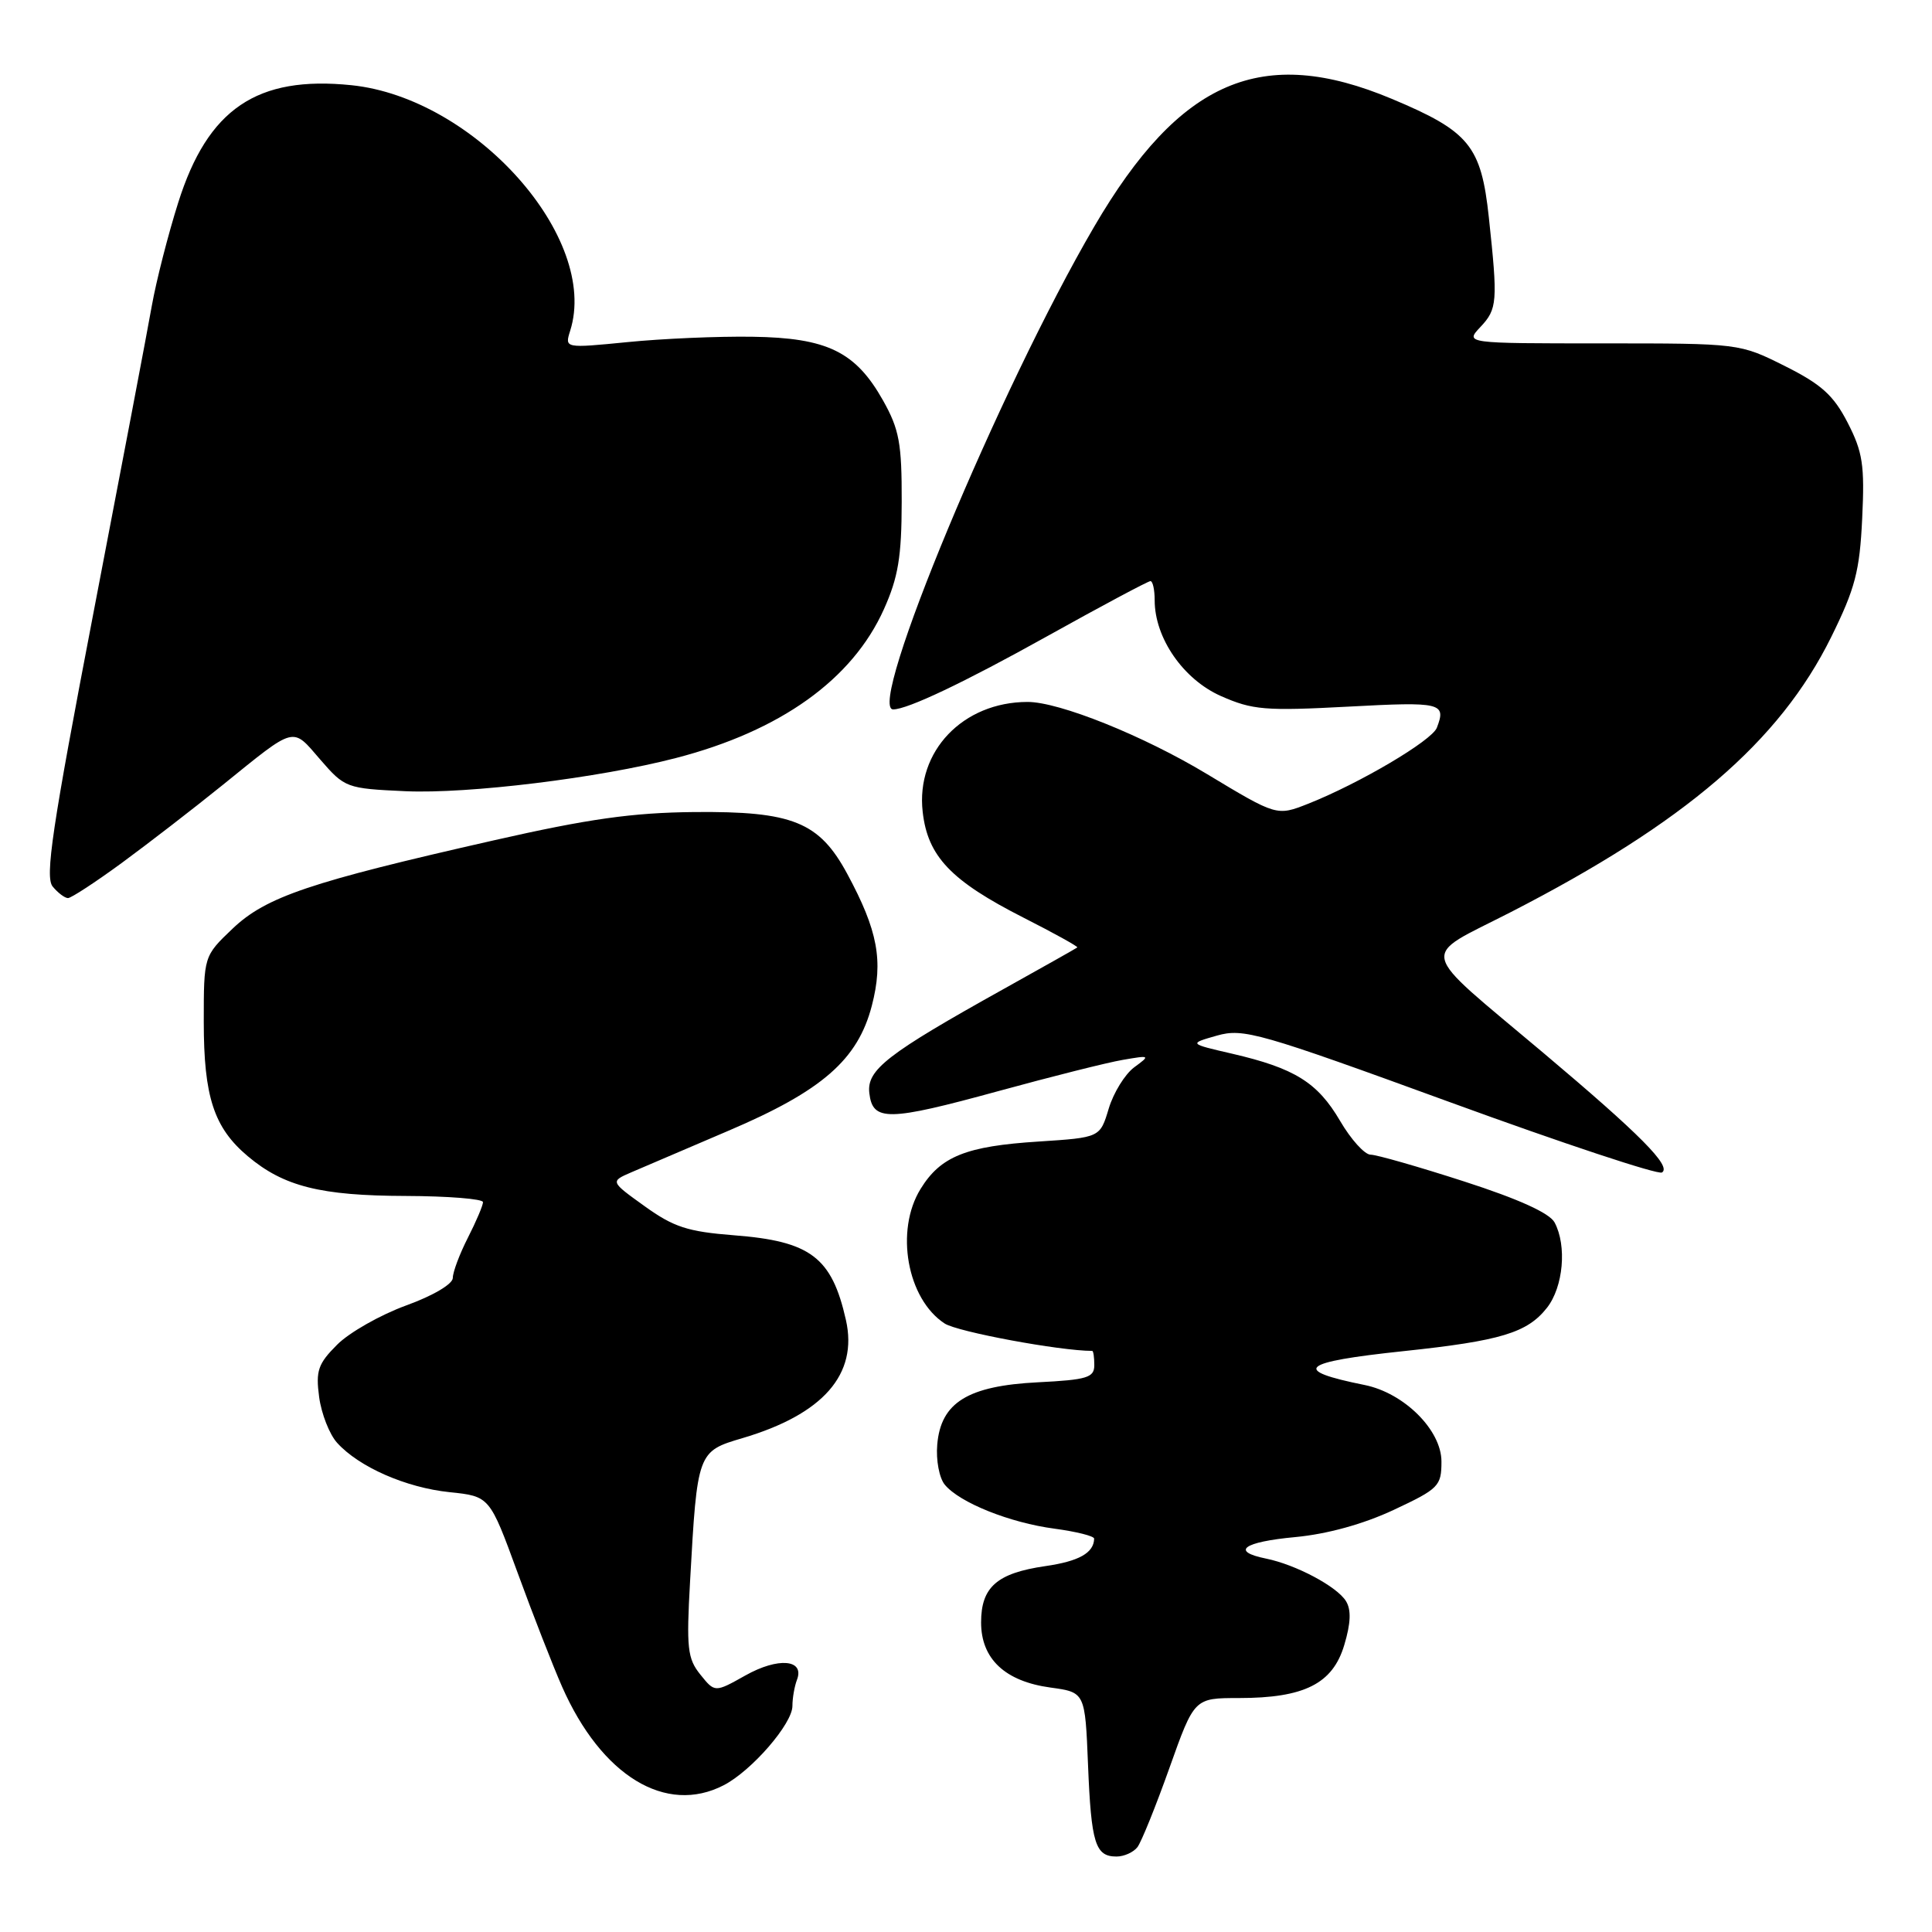 <?xml version="1.0" encoding="UTF-8" standalone="no"?>
<!DOCTYPE svg PUBLIC "-//W3C//DTD SVG 1.1//EN" "http://www.w3.org/Graphics/SVG/1.1/DTD/svg11.dtd" >
<svg xmlns="http://www.w3.org/2000/svg" xmlns:xlink="http://www.w3.org/1999/xlink" version="1.1" viewBox="0 0 256 256">
 <g >
 <path fill="currentColor"
d=" M 150.72 244.75 C 151.24 244.06 153.15 239.34 154.96 234.25 C 158.25 225.00 158.25 225.00 164.15 225.00 C 172.82 225.00 176.59 223.11 178.12 217.98 C 178.99 215.09 179.06 213.31 178.35 212.16 C 177.16 210.22 171.70 207.32 167.75 206.52 C 163.02 205.56 164.73 204.31 171.65 203.67 C 175.87 203.27 180.63 201.96 184.65 200.08 C 190.65 197.27 191.00 196.91 191.00 193.66 C 191.00 189.50 186.06 184.58 180.82 183.52 C 171.04 181.55 172.27 180.48 186.00 179.03 C 198.85 177.67 202.38 176.60 204.98 173.29 C 207.15 170.53 207.64 165.06 205.99 161.98 C 205.33 160.74 201.20 158.87 194.01 156.55 C 187.97 154.60 182.40 153.00 181.61 153.00 C 180.83 153.00 179.00 150.98 177.56 148.51 C 174.58 143.43 171.55 141.54 163.26 139.62 C 157.50 138.29 157.50 138.29 161.26 137.22 C 164.76 136.23 166.84 136.82 192.14 146.05 C 207.07 151.50 219.70 155.69 220.22 155.36 C 221.53 154.55 217.33 150.32 204.50 139.51 C 187.58 125.25 188.01 127.11 200.17 120.87 C 223.27 109.01 235.79 98.27 242.63 84.44 C 245.82 77.98 246.42 75.69 246.75 68.69 C 247.09 61.62 246.82 59.89 244.82 56.00 C 242.95 52.37 241.34 50.92 236.50 48.50 C 230.50 45.50 230.50 45.50 212.31 45.50 C 194.12 45.50 194.12 45.50 196.16 43.33 C 198.41 40.94 198.48 40.01 197.28 28.81 C 196.26 19.32 194.70 17.41 184.45 13.11 C 167.23 5.88 156.36 10.55 144.97 30.06 C 132.45 51.48 114.75 94.00 118.35 94.00 C 120.24 94.00 127.74 90.44 138.69 84.34 C 145.94 80.30 152.13 77.00 152.44 77.00 C 152.75 77.00 153.00 78.14 153.00 79.54 C 153.00 84.54 156.79 90.02 161.78 92.23 C 165.97 94.08 167.63 94.22 178.71 93.63 C 190.99 92.97 191.66 93.13 190.39 96.43 C 189.73 98.14 180.15 103.80 173.34 106.50 C 169.18 108.14 169.18 108.14 159.92 102.56 C 151.50 97.48 140.32 92.99 136.14 93.01 C 127.58 93.03 121.35 99.56 122.26 107.57 C 122.92 113.48 126.01 116.71 135.61 121.59 C 139.67 123.65 142.88 125.43 142.75 125.54 C 142.61 125.66 138.22 128.13 133.00 131.04 C 117.53 139.66 114.83 141.75 115.19 144.84 C 115.63 148.62 117.63 148.59 132.28 144.58 C 139.29 142.66 146.71 140.79 148.77 140.44 C 152.41 139.81 152.45 139.84 150.28 141.43 C 149.06 142.34 147.54 144.80 146.91 146.90 C 145.76 150.73 145.76 150.73 137.63 151.26 C 128.01 151.87 124.64 153.22 121.98 157.54 C 118.57 163.06 120.19 172.12 125.17 175.37 C 126.87 176.48 140.45 179.00 144.72 179.00 C 144.88 179.00 145.00 179.85 145.00 180.89 C 145.00 182.54 144.06 182.83 137.55 183.16 C 128.23 183.63 124.66 185.84 124.19 191.42 C 124.01 193.48 124.46 195.85 125.19 196.73 C 127.15 199.11 133.82 201.78 139.75 202.56 C 142.64 202.95 144.99 203.54 144.98 203.88 C 144.94 205.77 142.96 206.88 138.50 207.52 C 132.11 208.45 130.00 210.29 130.00 214.98 C 130.00 219.81 133.17 222.79 139.20 223.61 C 143.78 224.24 143.78 224.24 144.17 233.87 C 144.59 244.26 145.13 246.00 147.94 246.00 C 148.94 246.00 150.19 245.44 150.72 244.75 Z  M 95.90 236.55 C 99.61 234.63 105.00 228.41 105.00 226.05 C 105.00 225.01 105.27 223.46 105.60 222.59 C 106.65 219.87 103.11 219.57 98.78 222.00 C 94.72 224.28 94.72 224.28 92.80 221.89 C 91.09 219.77 90.94 218.37 91.44 209.50 C 92.39 192.41 92.43 192.31 98.38 190.56 C 109.07 187.40 113.71 182.10 112.09 174.91 C 110.22 166.59 107.40 164.46 97.24 163.68 C 91.13 163.20 89.27 162.60 85.42 159.83 C 80.85 156.55 80.85 156.55 83.67 155.33 C 85.23 154.66 91.00 152.19 96.50 149.84 C 108.95 144.54 113.66 140.42 115.52 133.27 C 117.07 127.31 116.32 123.31 112.27 115.80 C 108.55 108.90 105.02 107.48 92.00 107.60 C 83.79 107.68 77.99 108.50 65.43 111.35 C 41.03 116.88 35.26 118.83 30.82 123.05 C 27.00 126.69 27.00 126.69 27.00 135.38 C 27.00 145.33 28.34 149.43 32.84 153.21 C 37.59 157.21 42.48 158.44 53.75 158.47 C 59.39 158.49 64.00 158.86 64.00 159.29 C 64.00 159.72 63.10 161.84 62.00 164.00 C 60.90 166.16 60.00 168.55 60.00 169.33 C 60.00 170.14 57.39 171.69 53.79 172.99 C 50.38 174.24 46.27 176.57 44.67 178.18 C 42.14 180.71 41.82 181.63 42.29 185.13 C 42.59 187.34 43.66 190.07 44.67 191.18 C 47.57 194.39 53.79 197.12 59.57 197.72 C 64.88 198.27 64.88 198.27 68.58 208.38 C 70.61 213.95 73.27 220.75 74.48 223.50 C 79.69 235.31 88.23 240.52 95.90 236.55 Z  M 16.14 114.34 C 19.64 111.77 25.65 107.13 29.50 104.02 C 39.28 96.11 38.66 96.27 42.43 100.64 C 45.69 104.40 45.89 104.48 53.73 104.84 C 62.05 105.21 79.38 103.09 89.57 100.44 C 103.42 96.85 112.94 90.04 117.12 80.73 C 119.02 76.50 119.47 73.77 119.48 66.50 C 119.50 58.74 119.16 56.89 117.00 53.05 C 113.37 46.60 109.60 44.76 99.68 44.62 C 95.18 44.55 87.75 44.87 83.16 45.33 C 74.82 46.15 74.82 46.15 75.55 43.83 C 79.45 31.54 62.92 12.98 46.57 11.29 C 34.05 10.00 27.53 14.42 23.61 26.86 C 22.28 31.06 20.71 37.20 20.12 40.50 C 19.54 43.80 16.05 62.12 12.38 81.22 C 6.90 109.74 5.94 116.22 6.98 117.47 C 7.67 118.31 8.59 119.00 9.01 119.00 C 9.43 119.00 12.64 116.90 16.14 114.34 Z "/>
</g>
</svg>